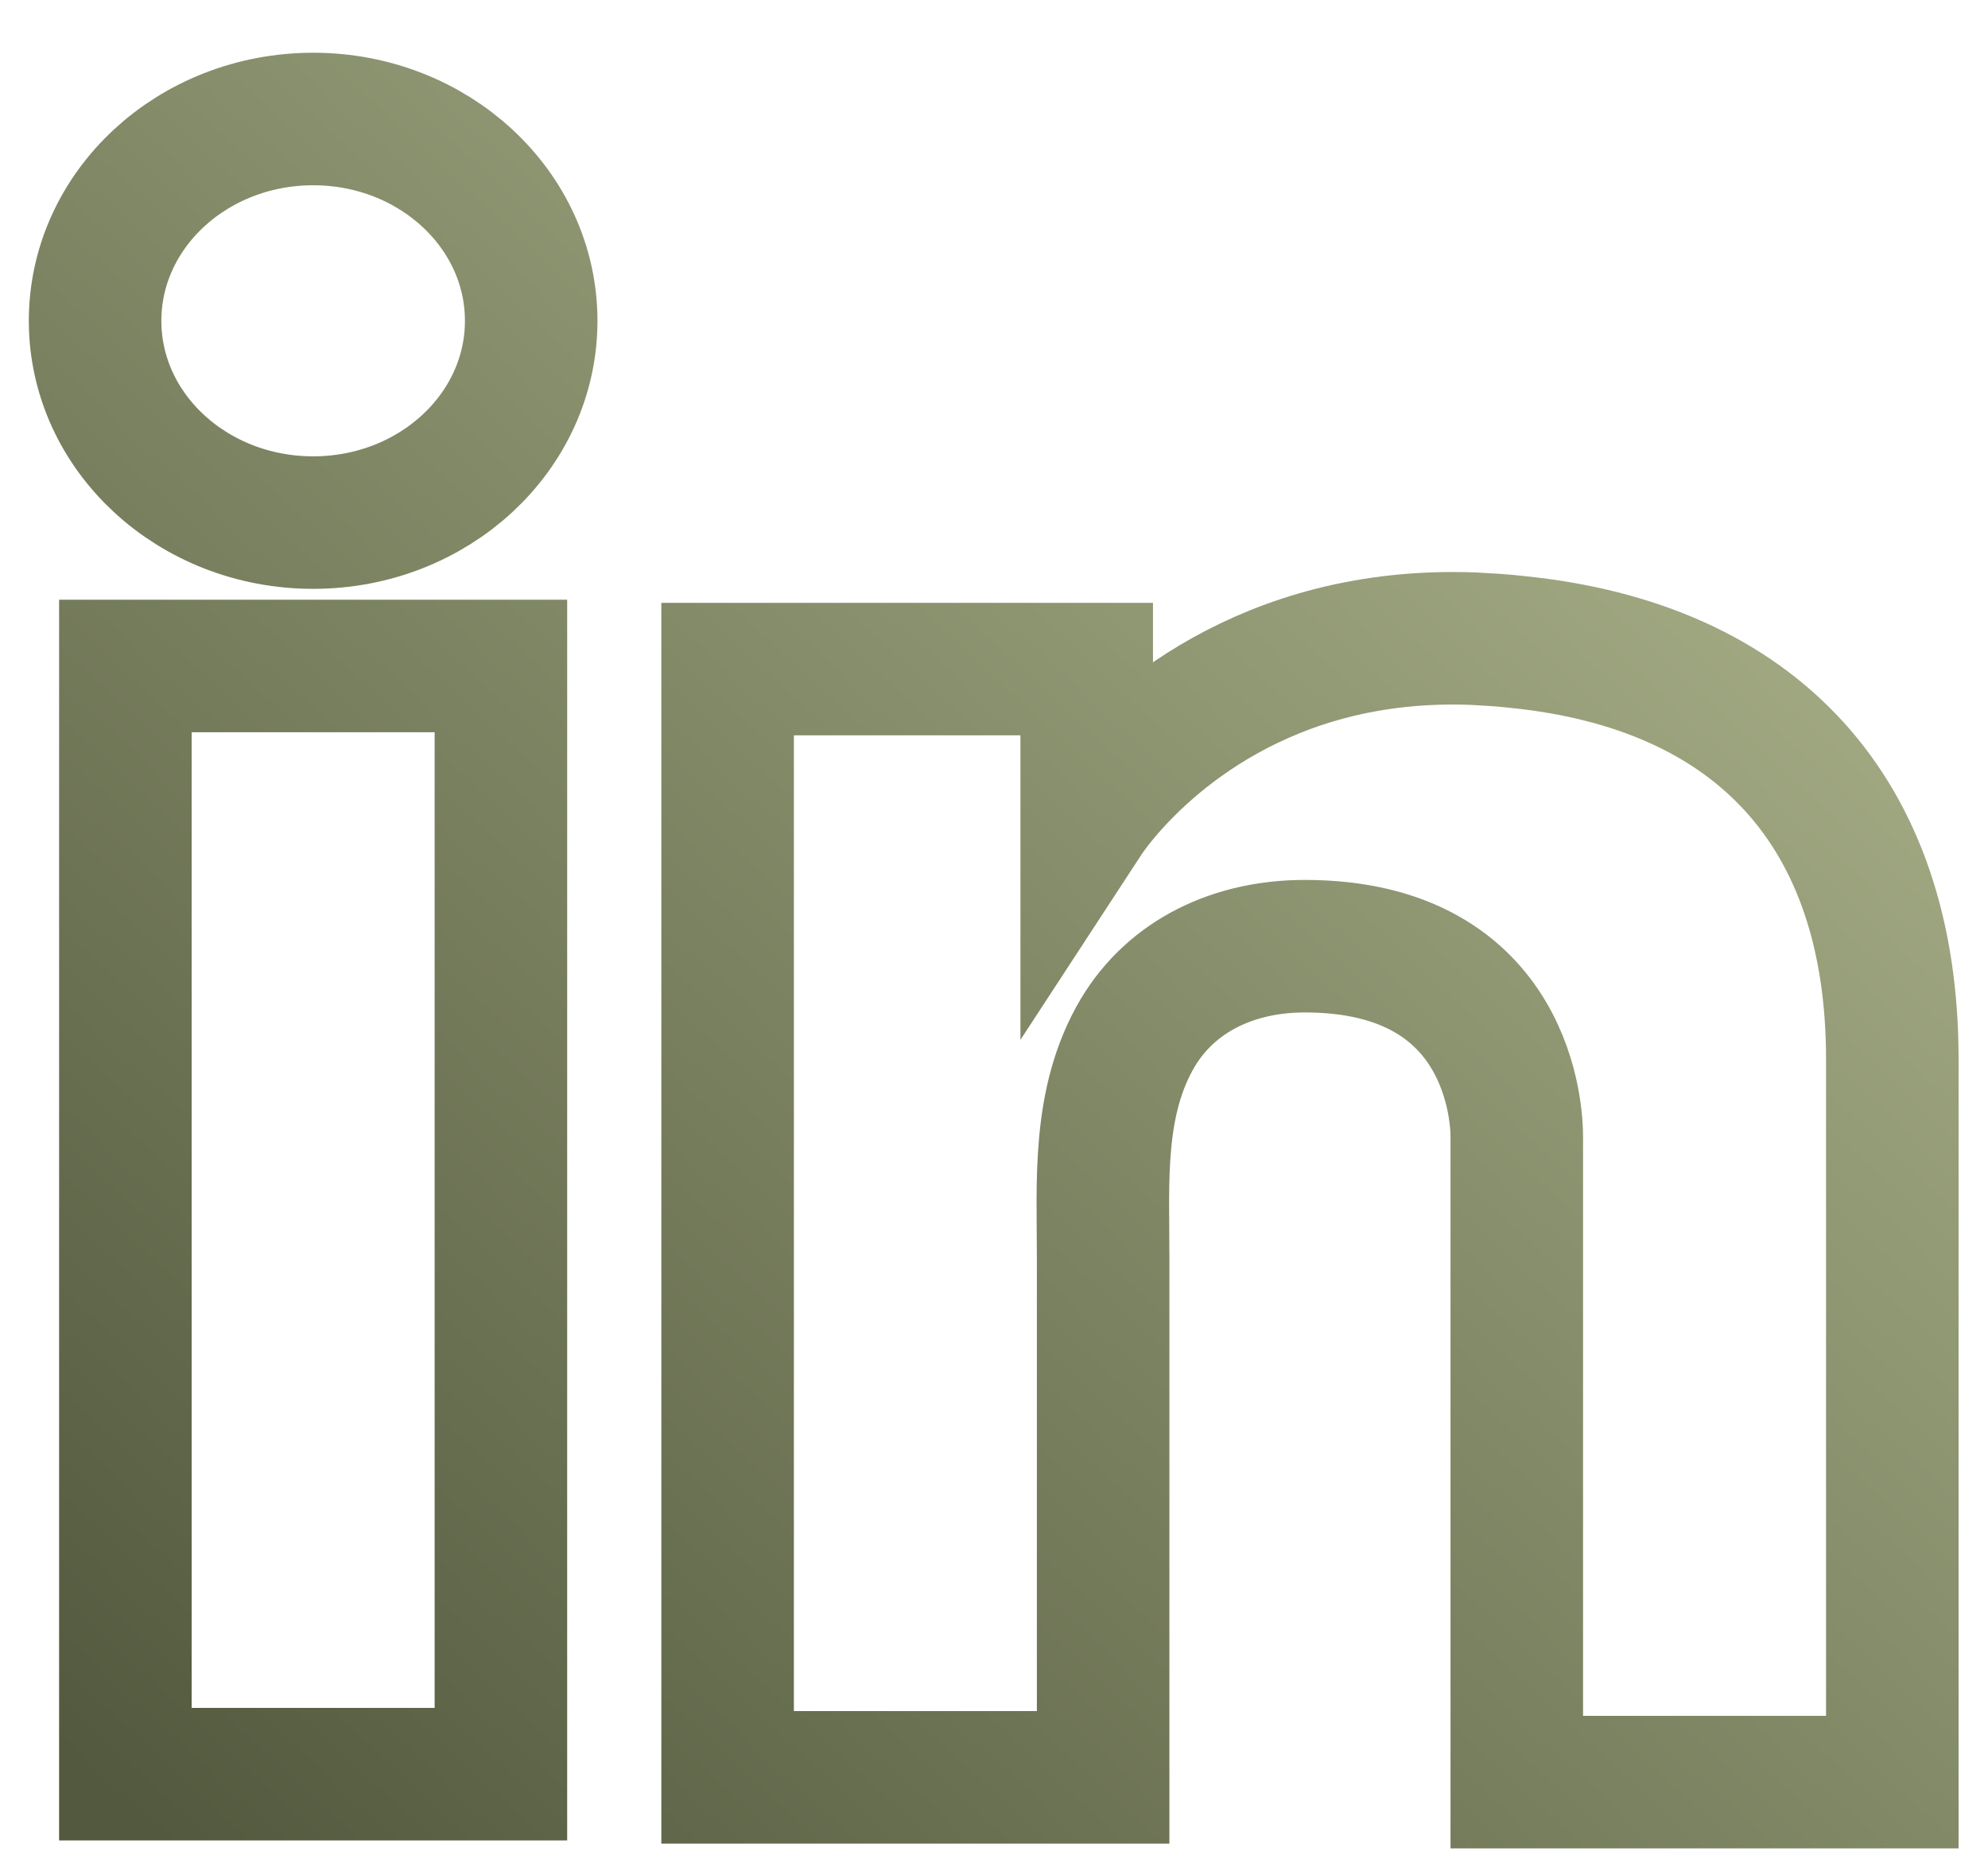 <svg width="30" height="28" viewBox="0 0 30 28" fill="none" xmlns="http://www.w3.org/2000/svg">
<path d="M7.559 10.051H1.892V26.776H7.559V10.051Z" stroke="url(#paint0_linear_321_1414)" stroke-width="2"/>
<path d="M22.889 9.688C22.68 9.663 22.458 9.651 22.236 9.639C19.063 9.518 17.274 11.259 16.647 12.008C16.478 12.213 16.399 12.334 16.399 12.334V10.098H10.98V26.824H16.647C16.647 25.12 16.647 23.428 16.647 21.724C16.647 20.806 16.647 19.887 16.647 18.969C16.647 17.833 16.556 16.624 17.17 15.585C17.692 14.715 18.632 14.28 19.69 14.28C22.824 14.28 22.889 16.902 22.889 17.144C22.889 17.156 22.889 17.168 22.889 17.168V26.896H28.556V15.984C28.556 12.249 26.506 10.05 22.889 9.688Z" stroke="url(#paint1_linear_321_1414)" stroke-width="2"/>
<path d="M4.726 7.887C6.543 7.887 8.016 6.524 8.016 4.842C8.016 3.16 6.543 1.796 4.726 1.796C2.908 1.796 1.435 3.16 1.435 4.842C1.435 6.524 2.908 7.887 4.726 7.887Z" stroke="url(#paint2_linear_321_1414)" stroke-width="2"/>
<defs>
<linearGradient id="paint0_linear_321_1414" x1="28.556" y1="1.796" x2="3.531" y2="28.836" gradientUnits="userSpaceOnUse">
<stop stop-color="#B2BA91"/>
<stop offset="1" stop-color="#53593E"/>
</linearGradient>
<linearGradient id="paint1_linear_321_1414" x1="28.556" y1="1.796" x2="3.531" y2="28.836" gradientUnits="userSpaceOnUse">
<stop stop-color="#B2BA91"/>
<stop offset="1" stop-color="#53593E"/>
</linearGradient>
<linearGradient id="paint2_linear_321_1414" x1="28.556" y1="1.796" x2="3.531" y2="28.836" gradientUnits="userSpaceOnUse">
<stop stop-color="#B2BA91"/>
<stop offset="1" stop-color="#53593E"/>
</linearGradient>
</defs>
</svg>
